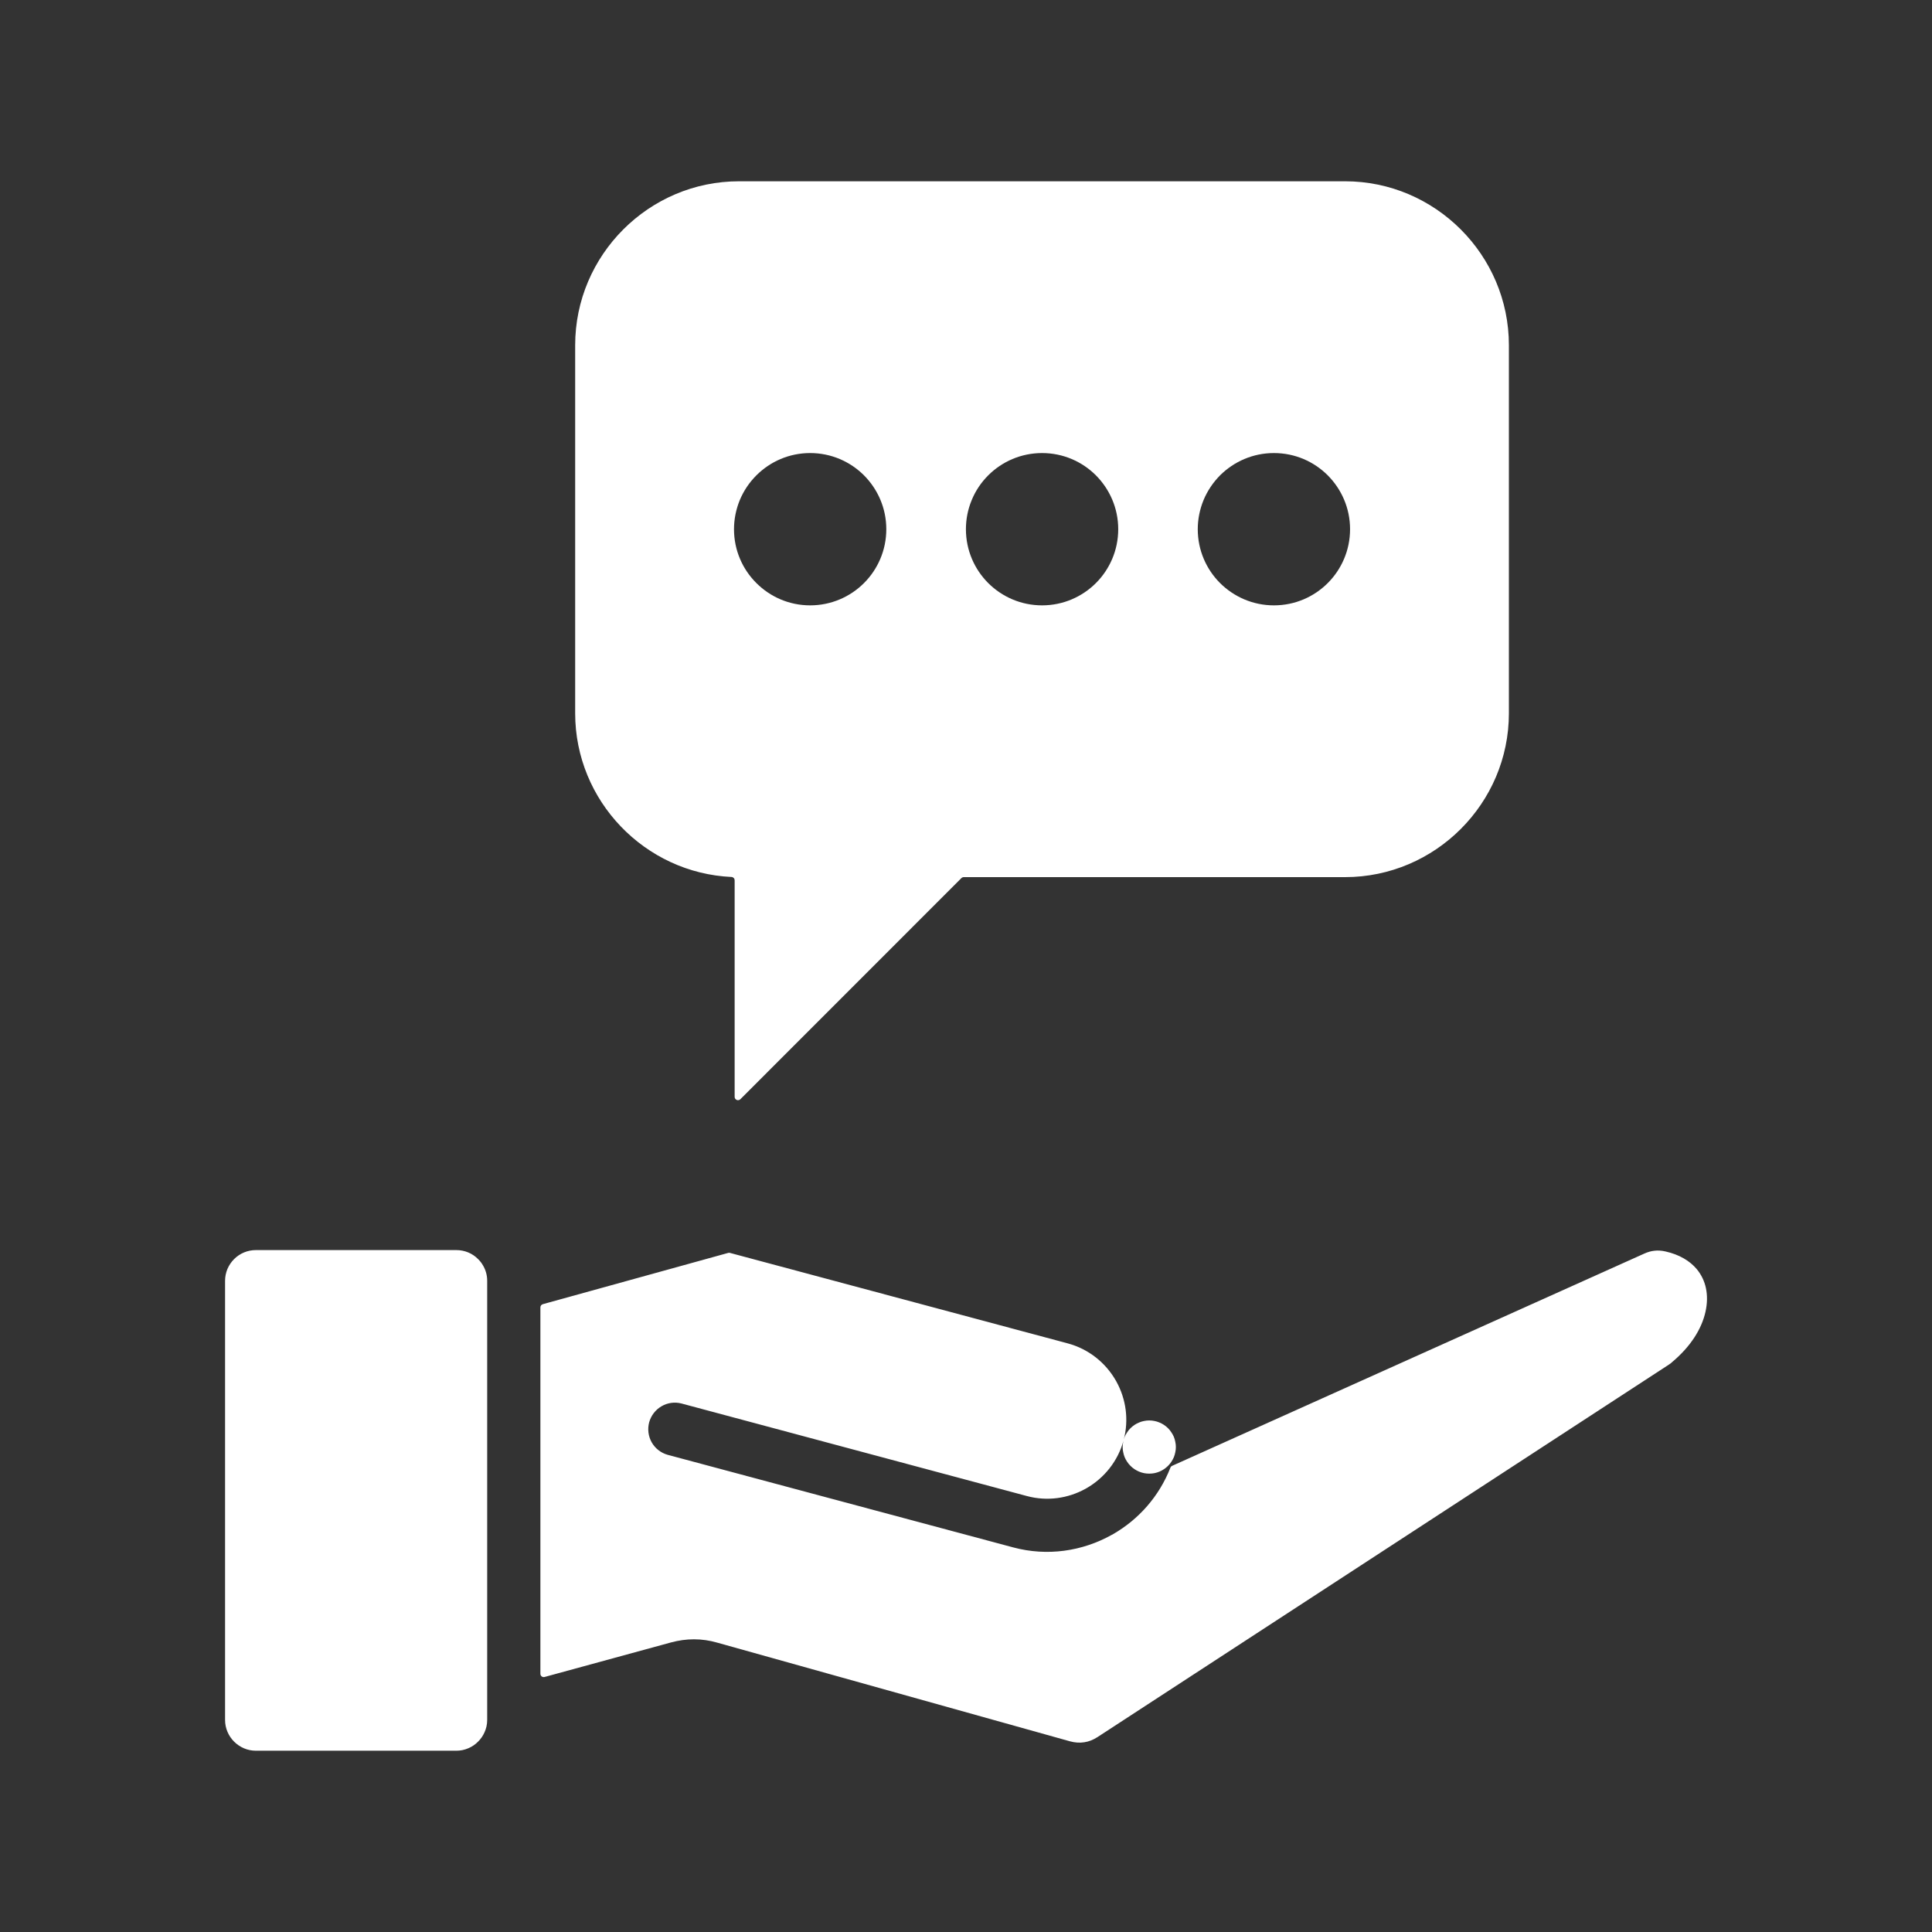 <svg width="24" height="24" viewBox="0 0 24 24" fill="none" xmlns="http://www.w3.org/2000/svg">
<rect x="0" y="0" width="24" height="24" fill="#333333" stroke="none"/>
<path fill-rule="evenodd" clip-rule="evenodd" d="M14.582 17.849C14.59 17.869 14.596 17.89 14.6 17.911C14.605 17.933 14.607 17.954 14.607 17.976C14.607 17.997 14.605 18.019 14.6 18.04C14.596 18.061 14.59 18.082 14.582 18.102C14.573 18.122 14.563 18.141 14.551 18.159C14.539 18.177 14.525 18.194 14.51 18.209C14.479 18.24 14.443 18.264 14.403 18.281C14.383 18.289 14.362 18.296 14.341 18.3C14.32 18.304 14.298 18.306 14.276 18.306C14.255 18.306 14.233 18.304 14.212 18.3C14.191 18.296 14.17 18.289 14.15 18.281C14.11 18.264 14.073 18.24 14.043 18.209C14.027 18.194 14.014 18.177 14.002 18.159C13.99 18.141 13.979 18.122 13.971 18.102C13.963 18.082 13.957 18.061 13.953 18.04C13.948 18.019 13.946 17.997 13.946 17.976C13.946 17.954 13.948 17.933 13.953 17.911C13.957 17.89 13.963 17.869 13.971 17.849C13.979 17.829 13.99 17.81 14.002 17.793C14.014 17.774 14.027 17.757 14.043 17.742C14.058 17.727 14.075 17.713 14.093 17.701C14.111 17.689 14.13 17.679 14.15 17.671C14.17 17.662 14.191 17.656 14.212 17.652C14.255 17.643 14.298 17.643 14.341 17.652C14.362 17.656 14.383 17.662 14.403 17.671C14.423 17.679 14.442 17.689 14.46 17.701C14.478 17.713 14.495 17.727 14.51 17.742C14.525 17.757 14.539 17.774 14.551 17.793C14.563 17.81 14.573 17.829 14.582 17.849ZM21.191 15.999C21.173 15.914 21.134 15.834 21.079 15.767C20.993 15.664 20.863 15.585 20.689 15.546C20.641 15.535 20.596 15.532 20.553 15.537C20.512 15.541 20.469 15.553 20.425 15.573L14.561 18.209C14.556 18.211 14.551 18.214 14.548 18.218C14.544 18.222 14.541 18.227 14.539 18.232C14.4 18.588 14.145 18.874 13.83 19.056C13.822 19.06 13.815 19.064 13.808 19.068C13.447 19.269 13.012 19.337 12.585 19.222L8.293 18.072C8.209 18.048 8.139 17.993 8.096 17.918C8.053 17.842 8.042 17.753 8.064 17.669C8.087 17.586 8.141 17.514 8.216 17.47C8.29 17.426 8.379 17.413 8.463 17.434L12.755 18.584C13.01 18.653 13.269 18.613 13.483 18.495C13.489 18.492 13.494 18.489 13.499 18.486C13.717 18.36 13.888 18.151 13.958 17.891L13.958 17.89C14.026 17.636 13.987 17.377 13.868 17.162L13.867 17.16C13.864 17.155 13.861 17.151 13.859 17.146C13.733 16.928 13.524 16.758 13.264 16.688L9.068 15.564C9.061 15.562 9.053 15.562 9.046 15.564L6.743 16.201C6.734 16.204 6.727 16.209 6.721 16.216C6.716 16.223 6.713 16.232 6.713 16.241V20.792C6.713 20.805 6.718 20.816 6.729 20.825C6.74 20.833 6.752 20.835 6.765 20.832L8.335 20.403C8.432 20.377 8.526 20.364 8.621 20.364C8.719 20.364 8.813 20.378 8.908 20.405L8.908 20.405L13.291 21.631C13.352 21.648 13.412 21.652 13.469 21.643C13.525 21.635 13.58 21.613 13.633 21.579L20.728 16.954C20.732 16.952 20.738 16.947 20.748 16.94L20.754 16.936L20.756 16.934L20.766 16.926L20.766 16.925C21.001 16.73 21.139 16.508 21.186 16.296C21.209 16.193 21.211 16.092 21.191 15.999ZM5.939 15.641C5.904 15.605 5.862 15.577 5.816 15.558C5.77 15.539 5.72 15.529 5.67 15.529H3.178C3.128 15.529 3.078 15.539 3.032 15.558C2.986 15.577 2.944 15.605 2.908 15.641C2.873 15.676 2.845 15.718 2.825 15.764C2.806 15.811 2.796 15.86 2.796 15.91V21.366C2.796 21.471 2.839 21.566 2.908 21.635C2.978 21.705 3.073 21.748 3.178 21.748H5.67C5.72 21.748 5.77 21.738 5.816 21.718C5.862 21.699 5.904 21.671 5.939 21.635C5.972 21.602 5.999 21.564 6.018 21.521C6.04 21.474 6.052 21.421 6.052 21.366V15.91C6.052 15.842 6.034 15.778 6.002 15.723C5.985 15.693 5.964 15.665 5.939 15.641ZM7.145 8.861V4.288C7.145 3.168 8.061 2.252 9.18 2.252H16.709C17.828 2.252 18.744 3.168 18.744 4.288V8.861C18.744 9.98 17.828 10.896 16.709 10.896H11.973C11.967 10.896 11.962 10.897 11.957 10.899C11.952 10.901 11.947 10.904 11.943 10.908L9.197 13.655C9.191 13.661 9.184 13.665 9.176 13.666C9.168 13.668 9.159 13.667 9.152 13.664C9.144 13.661 9.138 13.655 9.133 13.649C9.129 13.642 9.126 13.634 9.126 13.626V10.935C9.126 10.925 9.122 10.914 9.115 10.907C9.107 10.899 9.097 10.894 9.087 10.894C8.011 10.845 7.145 9.949 7.145 8.861ZM14.879 6.574C14.879 6.835 14.985 7.072 15.156 7.243C15.328 7.414 15.564 7.52 15.825 7.52C16.087 7.52 16.323 7.414 16.494 7.243C16.665 7.072 16.771 6.835 16.771 6.574C16.771 6.313 16.665 6.077 16.494 5.905C16.323 5.734 16.087 5.628 15.825 5.628C15.564 5.628 15.328 5.734 15.156 5.905C15.069 5.993 14.999 6.097 14.951 6.212C14.904 6.327 14.879 6.45 14.879 6.574ZM11.999 6.574C11.999 6.835 12.105 7.072 12.276 7.243C12.447 7.414 12.684 7.52 12.945 7.52C13.206 7.52 13.443 7.414 13.614 7.243C13.785 7.072 13.891 6.835 13.891 6.574C13.891 6.313 13.785 6.077 13.614 5.905C13.443 5.734 13.206 5.628 12.945 5.628C12.684 5.628 12.447 5.734 12.276 5.905C12.188 5.993 12.118 6.097 12.071 6.212C12.023 6.327 11.999 6.45 11.999 6.574ZM9.118 6.574C9.118 6.835 9.224 7.072 9.396 7.243C9.567 7.414 9.803 7.52 10.064 7.52C10.325 7.52 10.562 7.414 10.733 7.243C10.904 7.072 11.01 6.835 11.01 6.574C11.01 6.313 10.904 6.077 10.733 5.905C10.562 5.734 10.325 5.628 10.064 5.628C9.803 5.628 9.567 5.734 9.396 5.905C9.308 5.993 9.238 6.097 9.19 6.212C9.143 6.327 9.118 6.45 9.118 6.574Z" fill="white"/>
</svg>
